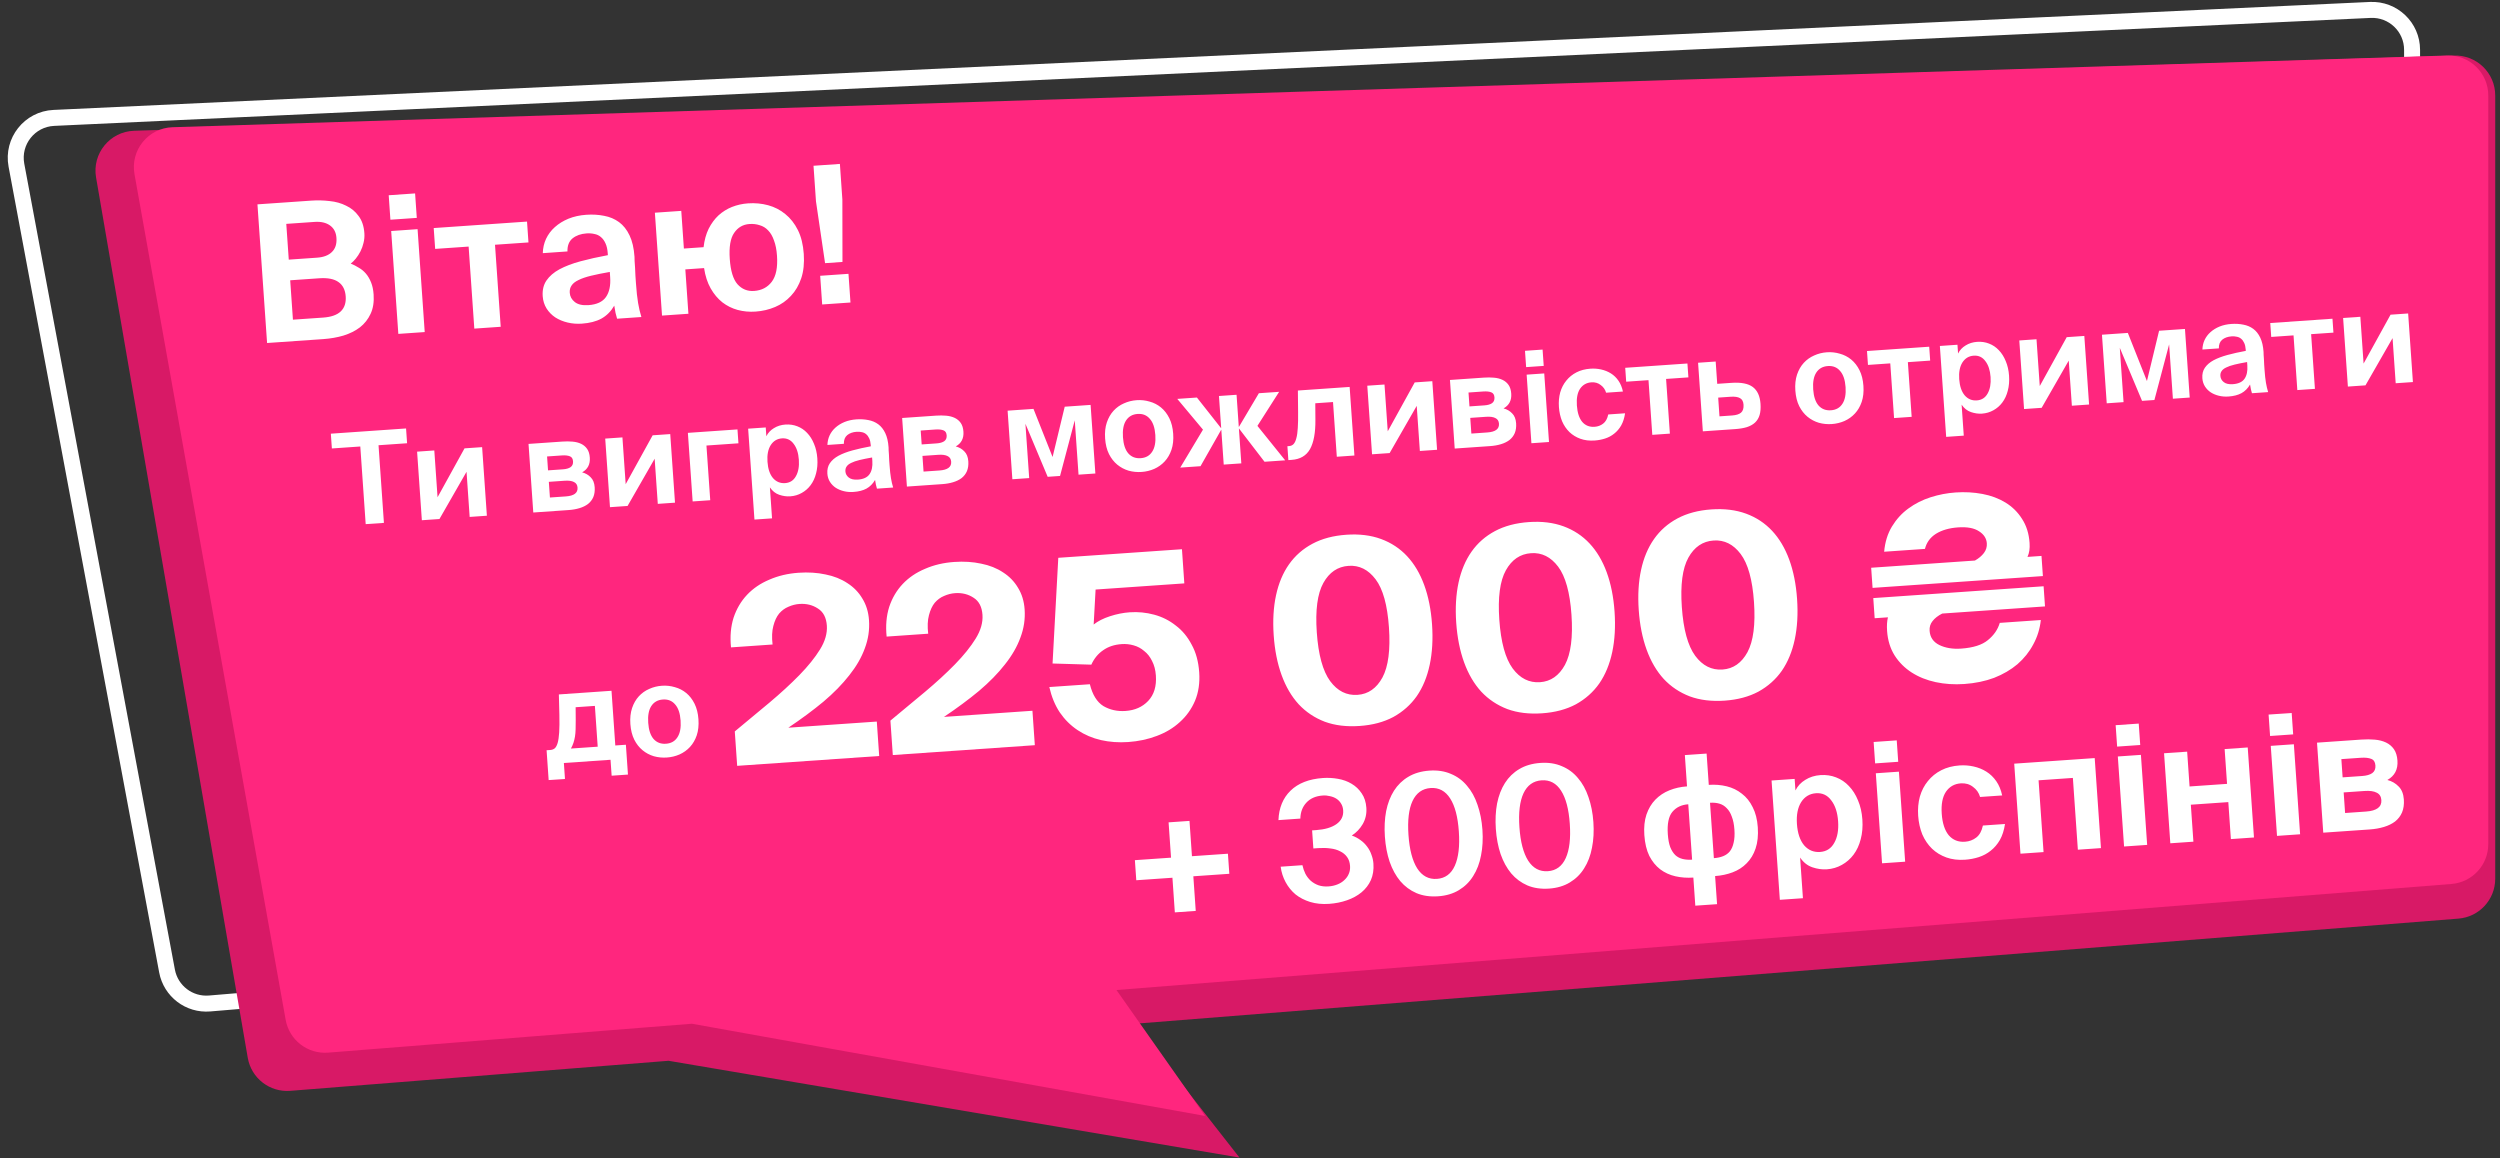 <svg width="313" height="145" viewBox="0 0 313 145" fill="none" xmlns="http://www.w3.org/2000/svg">
<rect x="0" y="0" width="313" height="145" fill="#333333" stroke="none"/>
<path d="M20.913 121.572L2.055 20.675C1.498 17.691 3.705 14.903 6.737 14.762L296.759 1.244C299.608 1.111 301.992 3.386 301.992 6.238V97.902C301.992 100.501 300 102.667 297.41 102.884L26.246 125.636C23.689 125.851 21.385 124.095 20.913 121.572Z" stroke="white" stroke-width="2"/>
<path fill-rule="evenodd" clip-rule="evenodd" d="M12.027 22.218L31.02 132.437C31.459 134.984 33.767 136.777 36.343 136.572L83.701 132.81L155.18 144.929L142.06 128.175L307.797 115.01C310.397 114.803 312.402 112.633 312.402 110.025V11.953C312.402 9.128 310.063 6.864 307.24 6.956L16.792 16.372C13.758 16.47 11.511 19.227 12.027 22.218Z" fill="#D81966"/>
<path fill-rule="evenodd" clip-rule="evenodd" d="M16.838 21.805L35.765 127.685C36.218 130.218 38.519 131.993 41.083 131.79L86.631 128.172L150.877 139.716L139.78 123.95L306.929 110.672C309.529 110.466 311.533 108.296 311.533 105.688V11.949C311.533 9.126 309.197 6.862 306.376 6.951L21.602 15.928C18.554 16.024 16.301 18.803 16.838 21.805Z" fill="#FF267E"/>
<path d="M32.233 25.585L38.985 25.117C39.751 25.064 40.514 25.083 41.274 25.174C42.033 25.25 42.721 25.443 43.335 25.753C43.965 26.046 44.484 26.475 44.892 27.04C45.315 27.588 45.558 28.309 45.62 29.203C45.649 29.618 45.612 30.022 45.511 30.414C45.425 30.788 45.297 31.142 45.128 31.475C44.959 31.807 44.763 32.109 44.541 32.382C44.334 32.636 44.124 32.843 43.911 33.003C44.257 33.139 44.59 33.308 44.908 33.511C45.242 33.696 45.54 33.94 45.801 34.243C46.063 34.545 46.281 34.915 46.456 35.352C46.629 35.773 46.736 36.279 46.777 36.869C46.843 37.811 46.715 38.622 46.393 39.302C46.086 39.965 45.644 40.525 45.066 40.982C44.487 41.423 43.797 41.767 42.996 42.016C42.211 42.246 41.371 42.393 40.477 42.455L33.438 42.944L32.233 25.585ZM36.675 40.024L40.458 39.762C41.464 39.692 42.2 39.432 42.666 38.983C43.132 38.534 43.337 37.91 43.282 37.112C43.225 36.298 42.927 35.701 42.388 35.322C41.847 34.926 41.042 34.766 39.972 34.84L36.333 35.092L36.675 40.024ZM36.154 32.507L39.697 32.261C40.511 32.204 41.129 31.969 41.549 31.555C41.985 31.139 42.177 30.549 42.123 29.783C42.076 29.096 41.807 28.578 41.318 28.227C40.828 27.876 40.185 27.728 39.386 27.783L35.843 28.029L36.154 32.507ZM52.281 28.693L53.174 41.574L49.87 41.803L48.976 28.922L52.281 28.693ZM51.97 24.216L52.182 27.28L48.878 27.509L48.666 24.445L51.97 24.216ZM59.384 41.143L58.672 30.872L54.482 31.162L54.3 28.553L65.984 27.742L66.165 30.352L61.975 30.642L62.688 40.913L59.384 41.143ZM76.348 34.047C75.428 34.207 74.646 34.366 73.999 34.523C73.352 34.68 72.828 34.861 72.425 35.065C72.021 35.254 71.732 35.482 71.558 35.751C71.383 36.004 71.308 36.306 71.332 36.657C71.364 37.12 71.576 37.506 71.966 37.816C72.356 38.126 72.927 38.254 73.677 38.202C74.714 38.13 75.445 37.791 75.868 37.184C76.291 36.577 76.466 35.747 76.392 34.694L76.348 34.047ZM76.905 38.267C76.49 38.985 75.95 39.528 75.286 39.895C74.637 40.245 73.825 40.453 72.852 40.521C72.229 40.564 71.632 40.517 71.061 40.38C70.491 40.244 69.979 40.031 69.525 39.741C69.088 39.451 68.726 39.083 68.439 38.638C68.15 38.177 67.986 37.659 67.946 37.084C67.893 36.318 68.048 35.666 68.411 35.127C68.79 34.572 69.335 34.101 70.046 33.715C70.772 33.328 71.647 32.994 72.671 32.715C73.71 32.434 74.855 32.178 76.106 31.947L76.089 31.708C76.055 31.213 75.962 30.802 75.811 30.476C75.659 30.134 75.464 29.866 75.226 29.674C75.004 29.481 74.739 29.355 74.43 29.297C74.12 29.222 73.79 29.197 73.439 29.221C72.72 29.271 72.133 29.48 71.678 29.849C71.238 30.216 71.027 30.76 71.045 31.48L67.957 31.695C67.976 31.052 68.111 30.457 68.362 29.91C68.628 29.347 68.995 28.856 69.463 28.439C69.946 28.004 70.515 27.652 71.17 27.382C71.841 27.111 72.583 26.947 73.397 26.89C74.195 26.835 74.944 26.879 75.644 27.023C76.342 27.151 76.962 27.413 77.502 27.808C78.043 28.204 78.483 28.759 78.821 29.473C79.158 30.172 79.364 31.063 79.44 32.149C79.446 32.245 79.451 32.421 79.452 32.677C79.469 32.917 79.488 33.196 79.51 33.515C79.532 33.834 79.548 34.17 79.556 34.522C79.579 34.858 79.601 35.169 79.621 35.456C79.692 36.478 79.781 37.305 79.89 37.94C79.998 38.574 80.135 39.157 80.3 39.691L77.259 39.902C77.197 39.698 77.132 39.454 77.064 39.17C77.012 38.885 76.959 38.584 76.905 38.267ZM94.59 39.012C93.824 39.065 93.082 38.997 92.363 38.806C91.66 38.614 91.02 38.298 90.444 37.856C89.867 37.399 89.378 36.816 88.975 36.106C88.573 35.396 88.298 34.549 88.15 33.565L85.803 33.728L86.189 39.283L82.885 39.512L81.991 26.631L85.295 26.402L85.622 31.118L88.088 30.947C88.188 30.074 88.399 29.306 88.722 28.642C89.061 27.977 89.471 27.419 89.953 26.968C90.451 26.517 91.012 26.165 91.636 25.913C92.276 25.66 92.947 25.51 93.65 25.461C94.528 25.4 95.367 25.478 96.168 25.695C96.969 25.912 97.684 26.279 98.314 26.797C98.959 27.314 99.486 27.983 99.896 28.804C100.306 29.626 100.551 30.619 100.632 31.785C100.713 32.95 100.607 33.968 100.315 34.838C100.023 35.708 99.592 36.444 99.025 37.044C98.473 37.644 97.815 38.107 97.052 38.432C96.289 38.758 95.468 38.951 94.59 39.012ZM94.411 36.426C95.353 36.361 96.088 35.981 96.617 35.287C97.161 34.576 97.382 33.486 97.28 32.017C97.228 31.267 97.104 30.634 96.908 30.119C96.727 29.586 96.481 29.162 96.17 28.846C95.876 28.53 95.524 28.314 95.115 28.198C94.721 28.065 94.292 28.015 93.829 28.047C93.015 28.103 92.376 28.476 91.91 29.166C91.444 29.84 91.263 30.927 91.367 32.428C91.47 33.912 91.791 34.964 92.332 35.584C92.888 36.203 93.581 36.484 94.411 36.426ZM103.298 32.947L102.16 25.207L101.851 20.754L105.155 20.524L105.464 24.978L105.477 32.796L103.298 32.947ZM102.936 38.12L102.687 34.529L106.23 34.283L106.479 37.874L102.936 38.12Z" fill="white"/>
<path d="M45.109 55.901L41.55 56.148L41.421 54.297L50.839 53.643L50.967 55.495L47.392 55.743L48.066 65.463L45.784 65.622L45.109 55.901ZM52.816 65.134L52.221 56.547L54.375 56.397L54.782 62.255L58.158 56.134L60.361 55.982L60.957 64.569L58.802 64.719L58.41 59.068L55.019 64.981L52.816 65.134ZM66.767 64.166L66.171 55.578L70.401 55.285C70.859 55.253 71.287 55.255 71.685 55.292C72.094 55.328 72.453 55.42 72.763 55.57C73.072 55.719 73.322 55.932 73.513 56.208C73.703 56.483 73.813 56.844 73.844 57.291C73.903 58.132 73.582 58.748 72.882 59.138C73.306 59.248 73.663 59.453 73.951 59.754C74.249 60.043 74.417 60.459 74.455 61.002C74.487 61.47 74.43 61.88 74.284 62.233C74.136 62.574 73.916 62.862 73.622 63.096C73.327 63.32 72.97 63.495 72.551 63.62C72.143 63.745 71.689 63.824 71.189 63.859L66.767 64.166ZM68.85 62.289L70.846 62.151C71.867 62.08 72.355 61.714 72.309 61.054C72.286 60.714 72.136 60.478 71.859 60.348C71.593 60.206 71.204 60.153 70.693 60.188L68.714 60.326L68.85 62.289ZM68.614 58.889L70.482 58.76C70.897 58.731 71.217 58.639 71.441 58.484C71.665 58.319 71.766 58.077 71.744 57.758C71.721 57.428 71.588 57.218 71.347 57.128C71.105 57.027 70.771 56.991 70.345 57.021L68.494 57.149L68.614 58.889ZM76.369 63.499L75.773 54.912L77.928 54.762L78.335 60.62L81.711 54.5L83.914 54.347L84.51 62.934L82.355 63.084L81.963 57.434L78.572 63.346L76.369 63.499ZM86.719 62.781L86.123 54.194L92.332 53.763L92.453 55.502L88.447 55.781L88.922 62.628L86.719 62.781ZM98.295 60.486C98.901 60.444 99.352 60.156 99.646 59.622C99.951 59.088 100.075 58.401 100.016 57.56C99.958 56.719 99.741 56.055 99.365 55.568C98.999 55.07 98.512 54.842 97.906 54.883C97.299 54.926 96.827 55.21 96.49 55.736C96.162 56.261 96.029 56.955 96.089 57.816C96.15 58.7 96.379 59.379 96.775 59.854C97.182 60.317 97.688 60.528 98.295 60.486ZM94.457 65.051L93.668 53.67L95.87 53.517L95.947 54.618C96.153 54.198 96.466 53.861 96.887 53.607C97.307 53.343 97.788 53.192 98.331 53.154C98.863 53.117 99.36 53.19 99.822 53.371C100.294 53.552 100.704 53.829 101.05 54.2C101.407 54.571 101.696 55.027 101.915 55.568C102.145 56.108 102.283 56.713 102.33 57.383C102.378 58.075 102.325 58.704 102.172 59.271C102.029 59.837 101.802 60.328 101.488 60.746C101.185 61.152 100.812 61.477 100.369 61.721C99.937 61.965 99.46 62.105 98.939 62.141C98.492 62.172 98.033 62.108 97.562 61.948C97.091 61.788 96.701 61.479 96.391 61.019L96.66 64.898L94.457 65.051ZM109.187 57.276C108.575 57.383 108.053 57.489 107.622 57.593C107.19 57.698 106.841 57.819 106.572 57.955C106.303 58.081 106.11 58.233 105.994 58.412C105.878 58.581 105.828 58.782 105.844 59.016C105.865 59.325 106.006 59.582 106.266 59.788C106.527 59.995 106.907 60.081 107.407 60.046C108.099 59.998 108.585 59.772 108.867 59.367C109.149 58.963 109.266 58.41 109.217 57.707L109.187 57.276ZM109.559 60.089C109.282 60.568 108.922 60.93 108.48 61.175C108.047 61.408 107.506 61.547 106.857 61.592C106.442 61.621 106.044 61.59 105.663 61.498C105.283 61.407 104.941 61.265 104.639 61.072C104.348 60.879 104.106 60.633 103.915 60.337C103.722 60.029 103.613 59.684 103.586 59.301C103.551 58.79 103.654 58.355 103.897 57.996C104.149 57.626 104.512 57.312 104.986 57.055C105.471 56.796 106.054 56.574 106.736 56.388C107.429 56.201 108.192 56.03 109.026 55.876L109.015 55.716C108.992 55.386 108.93 55.113 108.83 54.895C108.728 54.667 108.598 54.489 108.44 54.361C108.292 54.232 108.115 54.148 107.909 54.109C107.702 54.059 107.482 54.042 107.248 54.059C106.769 54.092 106.378 54.231 106.074 54.477C105.781 54.722 105.64 55.084 105.652 55.565L103.593 55.708C103.606 55.279 103.696 54.883 103.864 54.518C104.041 54.142 104.285 53.815 104.597 53.537C104.92 53.247 105.299 53.013 105.735 52.833C106.183 52.652 106.678 52.543 107.22 52.505C107.752 52.468 108.252 52.498 108.718 52.593C109.184 52.679 109.597 52.853 109.957 53.117C110.318 53.381 110.611 53.751 110.836 54.227C111.061 54.692 111.198 55.287 111.249 56.011C111.253 56.074 111.256 56.192 111.257 56.363C111.268 56.522 111.281 56.709 111.296 56.921C111.311 57.134 111.321 57.358 111.326 57.593C111.342 57.816 111.356 58.024 111.37 58.215C111.417 58.896 111.477 59.448 111.549 59.871C111.621 60.294 111.712 60.683 111.822 61.039L109.795 61.179C109.754 61.043 109.71 60.881 109.665 60.691C109.63 60.501 109.595 60.301 109.559 60.089ZM113.545 60.919L112.949 52.332L117.179 52.038C117.637 52.007 118.065 52.009 118.463 52.045C118.872 52.081 119.231 52.174 119.541 52.324C119.85 52.473 120.1 52.686 120.291 52.961C120.481 53.237 120.591 53.598 120.622 54.045C120.681 54.885 120.36 55.501 119.66 55.892C120.085 56.001 120.441 56.206 120.729 56.507C121.027 56.797 121.195 57.213 121.233 57.755C121.265 58.224 121.208 58.634 121.062 58.986C120.914 59.328 120.694 59.616 120.4 59.85C120.105 60.074 119.749 60.248 119.33 60.373C118.921 60.498 118.467 60.578 117.967 60.612L113.545 60.919ZM115.628 59.042L117.624 58.904C118.645 58.833 119.133 58.468 119.087 57.808C119.064 57.468 118.914 57.232 118.637 57.102C118.371 56.96 117.982 56.906 117.471 56.942L115.492 57.079L115.628 59.042ZM115.393 55.643L117.26 55.513C117.675 55.484 117.995 55.393 118.219 55.238C118.443 55.073 118.544 54.831 118.522 54.511C118.499 54.181 118.367 53.971 118.125 53.881C117.883 53.781 117.549 53.745 117.123 53.774L115.272 53.903L115.393 55.643ZM126.748 60.003L126.152 51.416L129.392 51.191L131.783 57.216L133.303 50.919L136.543 50.694L137.139 59.282L135.032 59.428L134.56 52.628L132.718 59.589L131.169 59.696L128.383 53.057L128.855 59.857L126.748 60.003ZM142.429 51.826C141.79 51.87 141.307 52.144 140.978 52.648C140.659 53.141 140.531 53.839 140.594 54.744C140.657 55.648 140.88 56.322 141.264 56.766C141.658 57.209 142.174 57.409 142.813 57.364C143.451 57.32 143.93 57.052 144.249 56.559C144.578 56.066 144.711 55.367 144.648 54.462C144.586 53.558 144.357 52.884 143.963 52.441C143.578 51.986 143.067 51.781 142.429 51.826ZM142.933 59.088C142.369 59.127 141.825 59.074 141.302 58.929C140.778 58.773 140.306 58.522 139.886 58.177C139.467 57.832 139.121 57.391 138.848 56.854C138.575 56.306 138.412 55.654 138.36 54.899C138.307 54.143 138.378 53.475 138.573 52.895C138.768 52.315 139.05 51.825 139.418 51.425C139.785 51.026 140.218 50.717 140.717 50.501C141.214 50.274 141.745 50.141 142.309 50.102C142.862 50.063 143.401 50.122 143.925 50.278C144.459 50.423 144.936 50.668 145.355 51.013C145.775 51.358 146.121 51.805 146.395 52.352C146.668 52.9 146.831 53.552 146.883 54.307C146.935 55.063 146.864 55.731 146.669 56.311C146.474 56.88 146.192 57.365 145.824 57.765C145.456 58.165 145.018 58.478 144.51 58.706C144.012 58.922 143.486 59.05 142.933 59.088ZM147.767 58.544L150.613 53.792L147.395 49.941L149.853 49.771L152.877 53.603L152.893 53.602L152.614 49.579L154.817 49.426L155.096 53.449L155.112 53.447L157.61 49.232L160.148 49.056L157.429 53.319L160.904 57.633L158.318 57.812L155.126 53.655L155.11 53.656L155.413 58.014L153.21 58.166L152.908 53.809L152.892 53.81L150.305 58.368L147.767 58.544ZM161.303 57.605L161.182 55.865L161.39 55.851C161.613 55.835 161.8 55.753 161.95 55.603C162.099 55.443 162.216 55.2 162.3 54.873C162.394 54.535 162.455 54.103 162.483 53.578C162.52 53.04 162.533 52.382 162.522 51.602L162.495 48.893L168.975 48.444L169.571 57.031L167.368 57.184L166.893 50.336L164.674 50.49L164.688 52.542C164.705 54.166 164.48 55.396 164.014 56.23C163.547 57.053 162.782 57.502 161.718 57.576L161.303 57.605ZM171.78 56.878L171.184 48.29L173.339 48.141L173.746 53.999L177.122 47.878L179.325 47.725L179.921 56.313L177.766 56.462L177.374 50.812L173.983 56.725L171.78 56.878ZM182.13 56.159L181.534 47.572L185.764 47.279C186.222 47.247 186.65 47.249 187.048 47.286C187.457 47.321 187.816 47.414 188.126 47.564C188.435 47.713 188.685 47.926 188.876 48.201C189.066 48.477 189.176 48.838 189.207 49.285C189.266 50.126 188.945 50.741 188.245 51.132C188.67 51.242 189.026 51.447 189.314 51.747C189.612 52.037 189.78 52.453 189.818 52.996C189.85 53.464 189.793 53.874 189.647 54.226C189.499 54.568 189.279 54.856 188.985 55.09C188.69 55.314 188.334 55.488 187.915 55.614C187.506 55.738 187.052 55.818 186.552 55.852L182.13 56.159ZM184.214 54.283L186.209 54.144C187.23 54.073 187.718 53.708 187.672 53.048C187.649 52.708 187.499 52.472 187.222 52.342C186.956 52.2 186.567 52.147 186.057 52.182L184.077 52.319L184.214 54.283ZM183.978 50.883L185.845 50.753C186.26 50.724 186.58 50.633 186.804 50.478C187.028 50.313 187.129 50.071 187.107 49.752C187.084 49.422 186.952 49.212 186.71 49.121C186.468 49.021 186.134 48.985 185.708 49.014L183.857 49.143L183.978 50.883ZM193.339 46.753L193.935 55.34L191.732 55.493L191.136 46.906L193.339 46.753ZM193.132 43.768L193.274 45.811L191.071 45.964L190.929 43.921L193.132 43.768ZM199.126 46.159C199.583 46.127 200.029 46.16 200.464 46.258C200.909 46.356 201.316 46.52 201.685 46.751C202.054 46.982 202.369 47.286 202.63 47.664C202.892 48.041 203.078 48.493 203.19 49.02L201.083 49.166C200.969 48.768 200.744 48.447 200.406 48.203C200.079 47.948 199.691 47.836 199.244 47.867C198.638 47.909 198.164 48.177 197.825 48.671C197.495 49.164 197.362 49.863 197.425 50.768C197.488 51.672 197.711 52.357 198.097 52.822C198.492 53.276 199.008 53.48 199.647 53.436C200.051 53.408 200.406 53.276 200.71 53.042C201.025 52.806 201.239 52.422 201.352 51.89L203.459 51.744C203.372 52.338 203.209 52.847 202.971 53.27C202.733 53.682 202.441 54.023 202.096 54.293C201.762 54.562 201.386 54.764 200.967 54.9C200.549 55.036 200.111 55.12 199.654 55.152C198.994 55.198 198.401 55.126 197.875 54.938C197.348 54.75 196.891 54.472 196.501 54.103C196.112 53.724 195.802 53.27 195.573 52.74C195.354 52.2 195.221 51.605 195.176 50.956C195.131 50.307 195.185 49.699 195.338 49.132C195.502 48.565 195.757 48.071 196.102 47.652C196.446 47.221 196.871 46.877 197.377 46.617C197.883 46.357 198.466 46.205 199.126 46.159ZM206.866 54.443L206.391 47.595L203.598 47.789L203.477 46.049L211.266 45.509L211.387 47.248L208.594 47.442L209.069 54.29L206.866 54.443ZM213.196 54.003L212.6 45.416L214.803 45.263L214.997 48.056L216.769 47.934C217.982 47.849 218.876 48.023 219.451 48.453C220.026 48.884 220.347 49.583 220.415 50.551C220.453 51.105 220.416 51.572 220.304 51.954C220.191 52.337 219.999 52.654 219.728 52.908C219.467 53.151 219.127 53.34 218.709 53.477C218.301 53.601 217.815 53.683 217.251 53.722L213.196 54.003ZM215.279 52.127L216.86 52.017C217.37 51.982 217.742 51.865 217.974 51.667C218.216 51.458 218.321 51.124 218.29 50.667C218.262 50.262 218.114 49.989 217.848 49.847C217.581 49.695 217.192 49.636 216.681 49.672L215.117 49.78L215.279 52.127ZM228.846 45.828C228.207 45.873 227.724 46.147 227.395 46.651C227.076 47.143 226.949 47.842 227.011 48.746C227.074 49.651 227.297 50.325 227.681 50.769C228.075 51.212 228.592 51.411 229.23 51.367C229.869 51.323 230.347 51.054 230.666 50.562C230.995 50.068 231.128 49.369 231.066 48.465C231.003 47.56 230.774 46.887 230.38 46.444C229.996 45.989 229.484 45.784 228.846 45.828ZM229.35 53.091C228.786 53.13 228.242 53.077 227.719 52.931C227.195 52.775 226.723 52.525 226.303 52.18C225.884 51.834 225.538 51.393 225.265 50.856C224.992 50.309 224.829 49.657 224.777 48.901C224.724 48.146 224.795 47.478 224.99 46.898C225.185 46.318 225.467 45.828 225.835 45.428C226.203 45.028 226.636 44.72 227.134 44.504C227.631 44.277 228.162 44.144 228.726 44.105C229.279 44.066 229.818 44.125 230.342 44.281C230.876 44.426 231.353 44.671 231.772 45.016C232.192 45.361 232.538 45.807 232.812 46.355C233.085 46.903 233.248 47.554 233.3 48.31C233.353 49.065 233.281 49.733 233.086 50.313C232.891 50.883 232.609 51.368 232.241 51.767C231.873 52.167 231.435 52.481 230.927 52.709C230.429 52.925 229.903 53.052 229.35 53.091ZM237.137 52.342L236.662 45.494L233.869 45.688L233.748 43.948L241.537 43.408L241.658 45.148L238.865 45.342L239.34 52.189L237.137 52.342ZM247.498 50.131C248.105 50.089 248.555 49.801 248.85 49.268C249.155 48.733 249.278 48.046 249.22 47.205C249.162 46.364 248.944 45.7 248.568 45.213C248.202 44.715 247.716 44.487 247.11 44.529C246.503 44.571 246.031 44.855 245.693 45.381C245.366 45.906 245.232 46.6 245.292 47.462C245.354 48.345 245.582 49.024 245.979 49.499C246.385 49.963 246.892 50.173 247.498 50.131ZM243.661 54.696L242.871 43.315L245.074 43.162L245.15 44.264C245.357 43.843 245.67 43.506 246.091 43.252C246.511 42.988 246.992 42.837 247.535 42.799C248.067 42.762 248.564 42.835 249.025 43.016C249.498 43.197 249.907 43.474 250.254 43.845C250.611 44.216 250.899 44.672 251.118 45.213C251.348 45.753 251.487 46.358 251.533 47.028C251.581 47.72 251.529 48.349 251.375 48.916C251.233 49.482 251.005 49.973 250.692 50.391C250.389 50.797 250.016 51.122 249.573 51.367C249.141 51.61 248.664 51.75 248.142 51.787C247.696 51.818 247.237 51.753 246.766 51.593C246.295 51.434 245.905 51.124 245.595 50.664L245.864 54.543L243.661 54.696ZM253.412 51.212L252.816 42.625L254.971 42.475L255.378 48.333L258.754 42.213L260.957 42.06L261.553 50.647L259.398 50.797L259.006 45.147L255.615 51.059L253.412 51.212ZM263.762 50.494L263.166 41.907L266.406 41.682L268.797 47.707L270.317 41.41L273.557 41.186L274.153 49.773L272.046 49.919L271.574 43.12L269.732 50.08L268.184 50.187L265.397 43.548L265.869 50.348L263.762 50.494ZM281.336 45.329C280.723 45.436 280.201 45.541 279.77 45.646C279.339 45.751 278.989 45.871 278.721 46.008C278.451 46.133 278.259 46.286 278.143 46.465C278.026 46.633 277.976 46.835 277.992 47.069C278.014 47.377 278.154 47.635 278.415 47.841C278.675 48.048 279.055 48.134 279.555 48.099C280.247 48.051 280.734 47.825 281.016 47.42C281.298 47.016 281.414 46.462 281.366 45.76L281.336 45.329ZM281.707 48.142C281.431 48.621 281.071 48.983 280.628 49.227C280.195 49.461 279.654 49.6 279.005 49.645C278.59 49.673 278.192 49.642 277.812 49.551C277.431 49.46 277.09 49.318 276.788 49.125C276.496 48.931 276.255 48.686 276.063 48.389C275.871 48.082 275.761 47.737 275.735 47.354C275.699 46.843 275.803 46.408 276.045 46.049C276.297 45.679 276.66 45.365 277.134 45.107C277.619 44.849 278.202 44.627 278.884 44.441C279.577 44.254 280.34 44.083 281.174 43.929L281.163 43.769C281.141 43.439 281.079 43.166 280.978 42.948C280.877 42.72 280.747 42.542 280.588 42.414C280.44 42.285 280.263 42.201 280.057 42.162C279.851 42.112 279.63 42.095 279.396 42.112C278.918 42.145 278.526 42.284 278.223 42.53C277.929 42.775 277.789 43.137 277.801 43.618L275.742 43.761C275.755 43.332 275.845 42.935 276.012 42.571C276.189 42.195 276.434 41.868 276.746 41.59C277.068 41.3 277.447 41.065 277.884 40.885C278.331 40.705 278.826 40.595 279.369 40.558C279.901 40.521 280.4 40.55 280.866 40.646C281.332 40.732 281.745 40.906 282.106 41.17C282.466 41.433 282.759 41.803 282.985 42.279C283.209 42.745 283.347 43.34 283.397 44.063C283.402 44.127 283.404 44.245 283.406 44.416C283.417 44.575 283.43 44.761 283.444 44.974C283.459 45.187 283.469 45.411 283.475 45.646C283.49 45.869 283.505 46.077 283.518 46.268C283.565 46.949 283.625 47.501 283.697 47.924C283.769 48.346 283.86 48.736 283.971 49.092L281.944 49.232C281.902 49.096 281.859 48.934 281.813 48.744C281.779 48.554 281.744 48.353 281.707 48.142ZM287.625 48.838L287.15 41.99L284.357 42.184L284.236 40.444L292.025 39.904L292.146 41.644L289.353 41.838L289.828 48.685L287.625 48.838ZM293.955 48.399L293.359 39.811L295.514 39.662L295.921 45.52L299.297 39.399L301.5 39.246L302.096 47.834L299.941 47.983L299.549 42.333L296.158 48.246L293.955 48.399Z" fill="white"/>
<path d="M68.692 97.665L68.433 93.93L68.912 93.897C69.114 93.883 69.291 93.817 69.443 93.7C69.595 93.571 69.718 93.349 69.814 93.032C69.909 92.705 69.974 92.262 70.01 91.703C70.046 91.134 70.053 90.401 70.034 89.504L69.969 86.943L76.561 86.485L77.036 93.333L78.361 93.241L78.62 96.976L76.577 97.118L76.438 95.123L70.597 95.528L70.735 97.523L68.692 97.665ZM74.833 93.486L74.479 88.378L72.069 88.545L72.081 90.116C72.08 90.565 72.076 90.961 72.067 91.304C72.058 91.636 72.032 91.943 71.987 92.224C71.942 92.494 71.879 92.75 71.8 92.991C71.72 93.231 71.614 93.474 71.481 93.718L74.833 93.486ZM82.992 87.579C82.353 87.623 81.87 87.897 81.541 88.401C81.222 88.894 81.094 89.592 81.157 90.497C81.22 91.401 81.443 92.075 81.827 92.519C82.221 92.962 82.737 93.162 83.376 93.117C84.014 93.073 84.493 92.805 84.811 92.312C85.141 91.819 85.274 91.12 85.211 90.215C85.149 89.311 84.92 88.637 84.526 88.194C84.141 87.74 83.63 87.534 82.992 87.579ZM83.496 94.841C82.931 94.88 82.388 94.827 81.865 94.682C81.341 94.526 80.869 94.275 80.449 93.93C80.029 93.585 79.683 93.144 79.411 92.607C79.138 92.059 78.975 91.407 78.922 90.652C78.87 89.896 78.941 89.228 79.136 88.648C79.331 88.068 79.613 87.578 79.981 87.178C80.348 86.778 80.781 86.47 81.28 86.254C81.777 86.027 82.308 85.894 82.872 85.855C83.425 85.817 83.964 85.875 84.488 86.031C85.022 86.176 85.499 86.421 85.918 86.766C86.338 87.111 86.684 87.558 86.957 88.105C87.231 88.653 87.394 89.305 87.446 90.06C87.498 90.816 87.427 91.484 87.232 92.064C87.037 92.633 86.755 93.118 86.387 93.518C86.019 93.918 85.581 94.231 85.073 94.459C84.575 94.675 84.049 94.803 83.496 94.841Z" fill="white"/>
<path d="M99.983 71.709C101.196 71.625 102.324 71.696 103.366 71.923C104.407 72.129 105.319 72.493 106.104 73.016C106.887 73.518 107.509 74.159 107.97 74.94C108.452 75.719 108.728 76.619 108.799 77.641C108.883 78.854 108.708 80.031 108.274 81.174C107.861 82.314 107.212 83.439 106.327 84.549C105.463 85.656 104.385 86.758 103.092 87.852C101.798 88.926 100.334 90.011 98.699 91.108L109.776 90.34L110.075 94.649L92.294 95.883L91.995 91.574C93.47 90.338 94.916 89.136 96.332 87.969C97.746 86.78 98.993 85.635 100.071 84.534C101.169 83.409 102.035 82.334 102.67 81.306C103.304 80.278 103.588 79.285 103.522 78.328C103.452 77.328 103.082 76.615 102.411 76.192C101.739 75.746 100.966 75.554 100.094 75.615C99.625 75.647 99.163 75.765 98.707 75.968C98.27 76.147 97.883 76.431 97.547 76.818C97.231 77.203 96.989 77.723 96.821 78.376C96.651 79.008 96.619 79.78 96.725 80.692L91.522 81.053C91.385 79.694 91.491 78.457 91.841 77.342C92.213 76.226 92.777 75.267 93.534 74.466C94.291 73.665 95.221 73.034 96.322 72.573C97.422 72.09 98.642 71.802 99.983 71.709ZM119.467 70.357C120.68 70.272 121.808 70.344 122.85 70.571C123.891 70.777 124.804 71.141 125.588 71.664C126.372 72.166 126.994 72.807 127.454 73.588C127.936 74.367 128.212 75.267 128.283 76.289C128.367 77.502 128.192 78.679 127.758 79.821C127.346 80.962 126.697 82.087 125.811 83.196C124.947 84.304 123.869 85.405 122.576 86.5C121.282 87.574 119.818 88.659 118.183 89.756L129.261 88.987L129.56 93.297L111.779 94.531L111.479 90.221C112.955 88.986 114.4 87.784 115.816 86.617C117.231 85.428 118.477 84.283 119.555 83.181C120.654 82.057 121.52 80.981 122.154 79.954C122.789 78.926 123.073 77.933 123.006 76.976C122.937 75.975 122.566 75.263 121.895 74.839C121.223 74.394 120.451 74.202 119.578 74.262C119.11 74.295 118.647 74.412 118.191 74.615C117.754 74.795 117.368 75.079 117.031 75.466C116.716 75.851 116.474 76.37 116.305 77.024C116.135 77.656 116.103 78.428 116.209 79.34L111.006 79.701C110.869 78.342 110.975 77.105 111.326 75.99C111.697 74.874 112.262 73.915 113.019 73.114C113.776 72.313 114.705 71.682 115.806 71.22C116.906 70.738 118.127 70.45 119.467 70.357ZM140.918 89.012C142.088 88.931 143.032 88.513 143.75 87.757C144.487 86.979 144.809 85.919 144.716 84.579C144.667 83.876 144.507 83.267 144.236 82.752C143.986 82.234 143.658 81.819 143.251 81.505C142.865 81.168 142.42 80.932 141.919 80.795C141.439 80.657 140.944 80.606 140.433 80.642C139.518 80.705 138.744 80.962 138.113 81.412C137.48 81.841 136.987 82.442 136.634 83.215L131.78 83.071L132.498 69.837L147.981 68.763L148.277 73.04L137.168 73.811L136.927 78.191C137.454 77.769 138.135 77.422 138.972 77.151C139.808 76.879 140.631 76.715 141.44 76.659C142.482 76.586 143.505 76.686 144.508 76.959C145.51 77.231 146.408 77.682 147.2 78.312C148.012 78.918 148.677 79.717 149.194 80.707C149.732 81.675 150.047 82.829 150.141 84.17C150.232 85.49 150.058 86.678 149.618 87.735C149.177 88.771 148.543 89.659 147.718 90.401C146.914 91.141 145.949 91.721 144.824 92.141C143.719 92.56 142.529 92.814 141.252 92.903C140.06 92.985 138.921 92.904 137.835 92.659C136.77 92.412 135.8 91.998 134.926 91.417C134.051 90.836 133.305 90.097 132.687 89.199C132.09 88.299 131.653 87.239 131.375 86.018L136.451 85.666C136.778 86.99 137.344 87.902 138.149 88.403C138.973 88.88 139.896 89.083 140.918 89.012ZM170.231 90.891C168.592 91.005 167.136 90.828 165.863 90.361C164.589 89.871 163.502 89.145 162.601 88.181C161.698 87.196 160.983 85.973 160.453 84.513C159.924 83.053 159.596 81.397 159.467 79.545C159.339 77.694 159.436 76.019 159.76 74.521C160.084 73.023 160.625 71.734 161.384 70.655C162.143 69.576 163.121 68.717 164.317 68.078C165.513 67.439 166.93 67.063 168.569 66.949C170.186 66.837 171.631 67.014 172.904 67.482C174.177 67.95 175.264 68.666 176.165 69.629C177.066 70.594 177.78 71.795 178.307 73.234C178.835 74.673 179.163 76.318 179.292 78.17C179.42 80.021 179.323 81.707 179.001 83.226C178.679 84.745 178.139 86.055 177.381 87.155C176.622 88.234 175.645 89.104 174.451 89.764C173.255 90.403 171.848 90.779 170.231 90.891ZM169.96 86.997C171.301 86.904 172.341 86.179 173.081 84.823C173.82 83.446 174.091 81.353 173.896 78.544C173.703 75.756 173.147 73.752 172.228 72.533C171.31 71.314 170.18 70.751 168.839 70.844C167.477 70.938 166.425 71.653 165.684 72.987C164.943 74.322 164.669 76.383 164.862 79.171C165.057 81.98 165.615 84.016 166.537 85.278C167.457 86.518 168.598 87.091 169.96 86.997ZM193.082 89.305C191.443 89.419 189.987 89.242 188.715 88.775C187.44 88.286 186.353 87.559 185.452 86.595C184.55 85.61 183.834 84.387 183.305 82.927C182.776 81.467 182.447 79.811 182.318 77.96C182.19 76.108 182.288 74.433 182.611 72.935C182.935 71.437 183.476 70.149 184.236 69.069C184.995 67.99 185.972 67.131 187.168 66.492C188.364 65.853 189.781 65.477 191.42 65.363C193.038 65.251 194.483 65.429 195.756 65.896C197.028 66.364 198.115 67.08 199.016 68.044C199.917 69.008 200.631 70.209 201.159 71.648C201.686 73.087 202.014 74.732 202.143 76.584C202.271 78.435 202.174 80.121 201.852 81.64C201.53 83.159 200.99 84.469 200.232 85.57C199.473 86.649 198.496 87.518 197.302 88.179C196.106 88.818 194.699 89.193 193.082 89.305ZM192.812 85.411C194.152 85.318 195.193 84.593 195.933 83.238C196.671 81.861 196.943 79.767 196.748 76.958C196.554 74.17 195.998 72.166 195.08 70.947C194.161 69.728 193.031 69.165 191.691 69.258C190.328 69.352 189.277 70.067 188.535 71.401C187.794 72.736 187.52 74.797 187.714 77.585C187.908 80.394 188.467 82.43 189.388 83.692C190.308 84.932 191.449 85.505 192.812 85.411ZM215.933 87.72C214.294 87.833 212.839 87.656 211.566 87.189C210.292 86.7 209.204 85.973 208.303 85.009C207.401 84.024 206.685 82.801 206.156 81.341C205.627 79.881 205.298 78.225 205.17 76.374C205.041 74.522 205.139 72.847 205.463 71.349C205.786 69.851 206.328 68.563 207.087 67.484C207.846 66.404 208.824 65.545 210.019 64.906C211.215 64.267 212.633 63.891 214.272 63.777C215.889 63.665 217.334 63.843 218.607 64.31C219.88 64.778 220.966 65.494 221.867 66.458C222.768 67.422 223.482 68.623 224.01 70.062C224.538 71.501 224.866 73.146 224.994 74.998C225.123 76.849 225.026 78.535 224.703 80.054C224.381 81.573 223.841 82.883 223.084 83.984C222.325 85.063 221.348 85.933 220.153 86.593C218.957 87.232 217.551 87.607 215.933 87.72ZM215.663 83.825C217.004 83.732 218.044 83.007 218.784 81.652C219.522 80.275 219.794 78.181 219.599 75.372C219.406 72.584 218.85 70.581 217.931 69.361C217.012 68.142 215.883 67.579 214.542 67.672C213.18 67.766 212.128 68.481 211.387 69.815C210.645 71.15 210.371 73.211 210.565 75.999C210.76 78.808 211.318 80.844 212.24 82.106C213.16 83.347 214.301 83.919 215.663 83.825ZM255.595 69.602L255.77 72.124L234.446 73.604L234.27 71.082L247.263 70.18C247.736 69.912 248.11 69.598 248.385 69.237C248.659 68.875 248.781 68.471 248.75 68.024C248.707 67.407 248.383 66.906 247.779 66.52C247.173 66.113 246.296 65.949 245.147 66.029C244.04 66.106 243.118 66.373 242.38 66.831C241.663 67.287 241.204 67.917 241.003 68.722L235.896 69.077C236.004 67.872 236.327 66.823 236.864 65.93C237.421 65.015 238.106 64.261 238.921 63.67C239.755 63.056 240.684 62.586 241.709 62.258C242.735 61.93 243.779 61.729 244.843 61.656C245.992 61.576 247.109 61.637 248.192 61.84C249.275 62.043 250.241 62.404 251.09 62.922C251.938 63.441 252.627 64.12 253.156 64.96C253.706 65.799 254.022 66.803 254.103 67.974C254.152 68.676 254.064 69.259 253.839 69.724L255.595 69.602ZM234.709 77.403L234.534 74.881L255.859 73.401L256.034 75.923L243.169 76.816C242.632 77.088 242.226 77.405 241.952 77.766C241.676 78.106 241.554 78.51 241.587 78.978C241.643 79.787 242.048 80.379 242.801 80.755C243.575 81.129 244.484 81.279 245.526 81.207C247.038 81.102 248.157 80.747 248.885 80.14C249.634 79.532 250.129 78.813 250.371 77.984L255.511 77.627C255.394 78.726 255.08 79.742 254.567 80.676C254.076 81.608 253.417 82.434 252.59 83.155C251.762 83.854 250.786 84.424 249.662 84.866C248.536 85.286 247.292 85.543 245.93 85.638C244.675 85.725 243.482 85.647 242.354 85.405C241.225 85.162 240.224 84.761 239.351 84.202C238.478 83.642 237.766 82.933 237.214 82.073C236.661 81.192 236.344 80.166 236.263 78.995C236.217 78.335 236.253 77.766 236.369 77.288L234.709 77.403Z" fill="white"/>
<path d="M147.089 114.23L146.788 109.893L142.263 110.207L142.088 107.693L146.613 107.379L146.307 102.959L148.925 102.777L149.232 107.197L153.736 106.885L153.911 109.399L149.406 109.711L149.707 114.048L147.089 114.23ZM166.342 110.978C166.733 110.951 167.099 110.869 167.44 110.733C167.782 110.597 168.071 110.416 168.308 110.189C168.558 109.961 168.744 109.702 168.864 109.413C168.998 109.11 169.052 108.776 169.026 108.413C168.995 107.966 168.871 107.596 168.655 107.302C168.437 106.994 168.146 106.755 167.784 106.583C167.434 106.397 167.026 106.278 166.559 106.226C166.091 106.161 165.585 106.147 165.041 106.184L164.433 106.227L164.276 103.964L164.779 103.929C165.868 103.854 166.714 103.605 167.316 103.185C167.932 102.749 168.215 102.175 168.165 101.463C168.142 101.128 168.052 100.839 167.895 100.597C167.751 100.355 167.562 100.157 167.327 100.005C167.092 99.853 166.825 99.746 166.526 99.682C166.226 99.605 165.922 99.577 165.615 99.598C164.735 99.659 164.047 99.959 163.551 100.499C163.068 101.024 162.82 101.686 162.805 102.487L160.061 102.678C160.123 101.144 160.627 99.916 161.573 98.994C162.533 98.058 163.885 97.529 165.631 97.407C166.26 97.364 166.887 97.398 167.512 97.508C168.151 97.619 168.72 97.825 169.218 98.127C169.73 98.428 170.15 98.827 170.48 99.323C170.823 99.819 171.019 100.423 171.068 101.135C171.12 101.875 170.97 102.552 170.62 103.166C170.269 103.766 169.811 104.247 169.247 104.608C169.649 104.749 170.013 104.941 170.339 105.185C170.664 105.415 170.942 105.691 171.175 106.011C171.407 106.318 171.585 106.656 171.709 107.027C171.846 107.382 171.927 107.748 171.953 108.126C172.007 108.894 171.9 109.582 171.634 110.19C171.366 110.784 170.974 111.295 170.456 111.724C169.951 112.138 169.35 112.467 168.651 112.712C167.952 112.957 167.205 113.107 166.409 113.162C165.543 113.223 164.752 113.144 164.035 112.927C163.332 112.709 162.721 112.394 162.201 111.981C161.694 111.553 161.28 111.041 160.958 110.446C160.636 109.851 160.43 109.206 160.339 108.511L163.063 108.322C163.145 108.695 163.268 109.051 163.432 109.391C163.609 109.729 163.833 110.022 164.103 110.27C164.387 110.517 164.709 110.705 165.069 110.835C165.442 110.963 165.867 111.011 166.342 110.978ZM180.053 112.216C179.033 112.286 178.126 112.153 177.33 111.815C176.549 111.476 175.876 110.976 175.31 110.313C174.759 109.65 174.317 108.846 173.985 107.9C173.667 106.954 173.468 105.901 173.387 104.742C173.308 103.597 173.36 102.534 173.545 101.553C173.743 100.57 174.07 99.72 174.525 99.001C174.994 98.266 175.592 97.685 176.32 97.255C177.061 96.811 177.941 96.553 178.961 96.482C179.966 96.413 180.86 96.547 181.641 96.886C182.435 97.21 183.108 97.703 183.659 98.367C184.224 99.015 184.665 99.812 184.983 100.759C185.315 101.704 185.521 102.749 185.601 103.894C185.681 105.054 185.622 106.124 185.424 107.106C185.239 108.088 184.913 108.945 184.444 109.679C183.99 110.413 183.392 111.001 182.651 111.446C181.924 111.889 181.058 112.146 180.053 112.216ZM179.901 110.037C180.935 109.965 181.683 109.415 182.144 108.387C182.606 107.358 182.774 105.929 182.647 104.099C182.52 102.27 182.158 100.892 181.56 99.965C180.961 99.024 180.145 98.59 179.112 98.661C178.078 98.733 177.323 99.276 176.846 100.292C176.382 101.292 176.214 102.708 176.341 104.537C176.468 106.367 176.831 107.759 177.431 108.714C178.044 109.668 178.868 110.109 179.901 110.037ZM193.944 111.252C192.924 111.322 192.017 111.189 191.222 110.851C190.44 110.512 189.767 110.012 189.202 109.349C188.651 108.686 188.209 107.881 187.877 106.936C187.558 105.99 187.359 104.937 187.278 103.778C187.199 102.633 187.252 101.57 187.436 100.588C187.635 99.606 187.961 98.756 188.417 98.037C188.885 97.302 189.483 96.721 190.211 96.291C190.952 95.847 191.832 95.589 192.852 95.518C193.858 95.449 194.751 95.583 195.532 95.922C196.327 96.246 196.999 96.739 197.551 97.403C198.115 98.051 198.556 98.848 198.875 99.795C199.207 100.74 199.413 101.785 199.492 102.93C199.573 104.09 199.514 105.16 199.315 106.142C199.131 107.124 198.804 107.981 198.336 108.715C197.882 109.449 197.284 110.037 196.543 110.482C195.816 110.925 194.949 111.182 193.944 111.252ZM193.793 109.073C194.826 109.001 195.574 108.451 196.036 107.422C196.498 106.394 196.665 104.965 196.538 103.135C196.411 101.306 196.049 99.928 195.451 99.001C194.853 98.06 194.037 97.625 193.003 97.697C191.97 97.769 191.215 98.312 190.738 99.328C190.274 100.328 190.105 101.743 190.232 103.573C190.359 105.403 190.723 106.795 191.322 107.75C191.936 108.703 192.759 109.144 193.793 109.073ZM212.252 113.391L212.008 109.872C211.226 109.926 210.478 109.872 209.765 109.711C209.052 109.55 208.415 109.258 207.852 108.834C207.303 108.409 206.851 107.851 206.494 107.16C206.15 106.454 205.942 105.584 205.871 104.551C205.803 103.573 205.891 102.718 206.135 101.985C206.392 101.238 206.762 100.616 207.247 100.119C207.745 99.607 208.335 99.215 209.018 98.943C209.701 98.671 210.433 98.508 211.215 98.454L210.944 94.537L213.667 94.347L213.939 98.265C214.721 98.211 215.469 98.271 216.183 98.446C216.897 98.621 217.528 98.928 218.078 99.367C218.641 99.791 219.094 100.356 219.438 101.062C219.794 101.753 220.007 102.587 220.075 103.565C220.146 104.598 220.054 105.489 219.797 106.237C219.553 106.969 219.182 107.584 218.683 108.082C218.198 108.579 217.614 108.956 216.93 109.214C216.246 109.472 215.513 109.628 214.731 109.683L214.976 113.202L212.252 113.391ZM211.371 100.696C210.519 100.755 209.854 101.075 209.375 101.655C208.909 102.221 208.721 103.153 208.811 104.452C208.856 105.094 208.956 105.628 209.111 106.052C209.281 106.475 209.494 106.811 209.75 107.06C210.005 107.295 210.311 107.456 210.667 107.544C211.024 107.631 211.419 107.66 211.852 107.63L211.371 100.696ZM214.576 107.441C215.009 107.411 215.396 107.328 215.737 107.192C216.079 107.056 216.359 106.854 216.579 106.586C216.798 106.304 216.956 105.943 217.051 105.501C217.161 105.058 217.193 104.516 217.149 103.873C217.104 103.231 216.997 102.691 216.826 102.254C216.668 101.802 216.454 101.445 216.183 101.183C215.925 100.906 215.618 100.717 215.26 100.615C214.916 100.513 214.527 100.477 214.094 100.507L214.576 107.441ZM227.872 106.666C228.668 106.61 229.259 106.232 229.646 105.532C230.046 104.831 230.208 103.928 230.131 102.825C230.055 101.722 229.77 100.85 229.276 100.211C228.796 99.556 228.158 99.257 227.362 99.312C226.565 99.368 225.946 99.74 225.503 100.431C225.073 101.12 224.898 102.03 224.976 103.162C225.057 104.321 225.357 105.212 225.878 105.836C226.411 106.444 227.076 106.721 227.872 106.666ZM222.836 112.657L221.799 97.719L224.69 97.519L224.79 98.964C225.061 98.412 225.472 97.97 226.024 97.637C226.576 97.29 227.207 97.092 227.92 97.042C228.618 96.994 229.27 97.089 229.876 97.327C230.496 97.565 231.033 97.928 231.488 98.415C231.957 98.902 232.335 99.5 232.623 100.21C232.925 100.919 233.107 101.713 233.168 102.593C233.231 103.501 233.162 104.327 232.961 105.07C232.774 105.813 232.475 106.458 232.064 107.006C231.665 107.539 231.176 107.966 230.595 108.287C230.027 108.607 229.402 108.791 228.717 108.838C228.131 108.879 227.528 108.794 226.91 108.585C226.292 108.375 225.78 107.968 225.373 107.365L225.727 112.456L222.836 112.657ZM237.743 96.613L238.525 107.884L235.634 108.085L234.852 96.814L237.743 96.613ZM237.471 92.695L237.657 95.377L234.766 95.578L234.58 92.896L237.471 92.695ZM245.338 95.833C245.938 95.792 246.523 95.835 247.094 95.964C247.678 96.092 248.212 96.307 248.696 96.611C249.181 96.914 249.594 97.313 249.937 97.809C250.28 98.304 250.525 98.897 250.671 99.589L247.906 99.781C247.757 99.258 247.462 98.837 247.018 98.516C246.588 98.181 246.08 98.034 245.493 98.075C244.697 98.13 244.076 98.482 243.63 99.13C243.197 99.778 243.023 100.695 243.105 101.882C243.187 103.07 243.481 103.968 243.987 104.579C244.505 105.174 245.183 105.443 246.021 105.385C246.552 105.348 247.017 105.175 247.417 104.867C247.831 104.558 248.111 104.054 248.259 103.356L251.025 103.164C250.91 103.944 250.697 104.611 250.385 105.166C250.071 105.707 249.689 106.155 249.236 106.509C248.797 106.862 248.304 107.128 247.755 107.307C247.206 107.485 246.631 107.595 246.03 107.637C245.164 107.697 244.386 107.603 243.695 107.357C243.005 107.11 242.404 106.745 241.893 106.261C241.381 105.763 240.975 105.167 240.674 104.472C240.387 103.762 240.213 102.981 240.154 102.129C240.095 101.277 240.166 100.48 240.367 99.736C240.582 98.991 240.916 98.344 241.369 97.793C241.821 97.228 242.379 96.775 243.043 96.435C243.707 96.094 244.472 95.893 245.338 95.833ZM252.962 106.882L252.18 95.611L262.257 94.912L263.039 106.183L260.148 106.383L259.524 97.396L255.229 97.694L255.853 106.681L252.962 106.882ZM268.042 94.51L268.824 105.781L265.933 105.982L265.151 94.711L268.042 94.51ZM267.77 90.593L267.956 93.274L265.065 93.475L264.879 90.793L267.77 90.593ZM271.723 105.58L270.94 94.309L273.832 94.108L274.134 98.466L278.827 98.14L278.524 93.783L281.415 93.582L282.197 104.853L279.306 105.054L278.985 100.424L274.292 100.749L274.614 105.379L271.723 105.58ZM287.191 93.181L287.973 104.452L285.082 104.653L284.3 93.382L287.191 93.181ZM286.919 89.264L287.105 91.945L284.214 92.146L284.028 89.464L286.919 89.264ZM290.872 104.251L290.09 92.98L295.641 92.595C296.242 92.553 296.804 92.556 297.326 92.604C297.863 92.651 298.334 92.773 298.741 92.969C299.147 93.165 299.475 93.444 299.725 93.806C299.975 94.168 300.12 94.642 300.161 95.228C300.237 96.332 299.816 97.14 298.897 97.653C299.455 97.796 299.922 98.066 300.301 98.46C300.692 98.84 300.912 99.386 300.962 100.098C301.004 100.713 300.929 101.251 300.737 101.714C300.544 102.162 300.254 102.54 299.868 102.848C299.482 103.141 299.014 103.37 298.464 103.535C297.928 103.698 297.331 103.803 296.675 103.848L290.872 104.251ZM293.606 101.788L296.225 101.606C297.565 101.513 298.206 101.034 298.146 100.168C298.115 99.721 297.918 99.412 297.555 99.24C297.205 99.054 296.695 98.984 296.025 99.031L293.427 99.211L293.606 101.788ZM293.296 97.326L295.747 97.155C296.292 97.118 296.712 96.997 297.006 96.794C297.3 96.578 297.432 96.26 297.403 95.841C297.373 95.408 297.2 95.132 296.883 95.014C296.565 94.881 296.127 94.835 295.568 94.873L293.138 95.042L293.296 97.326Z" fill="white"/>
</svg>

